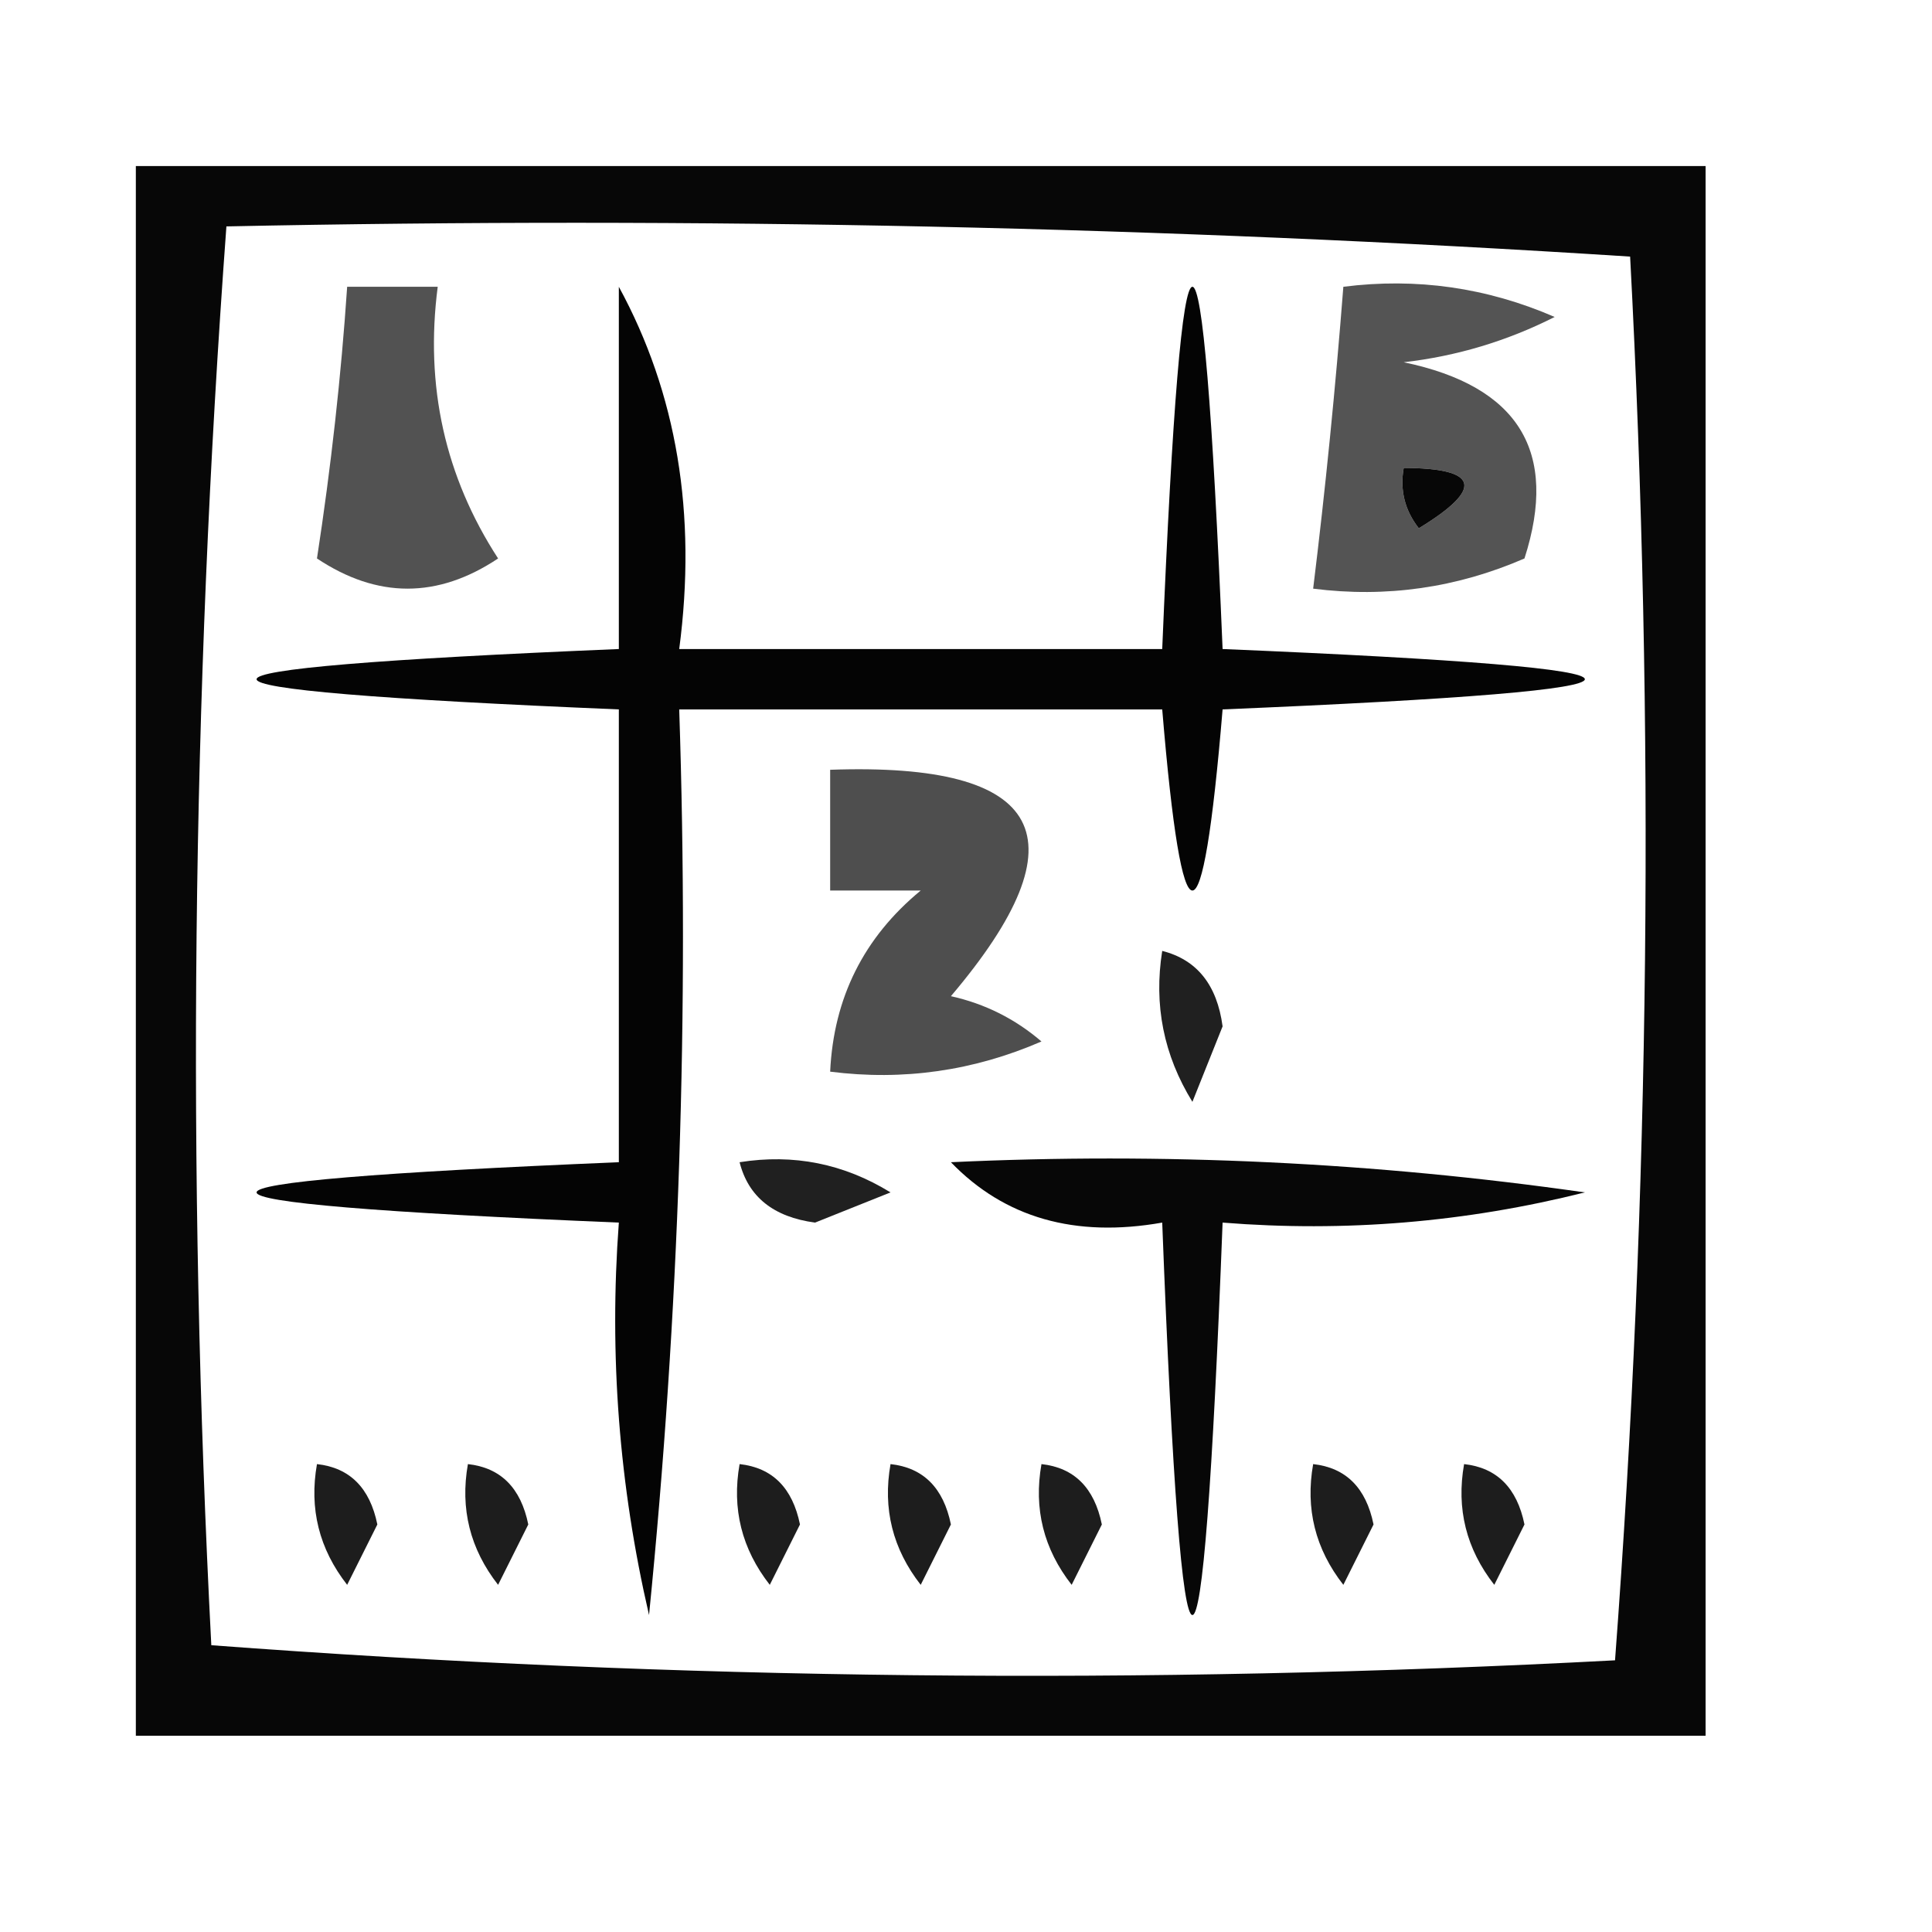 <?xml version="1.0" encoding="UTF-8"?>
<!DOCTYPE svg PUBLIC "-//W3C//DTD SVG 1.1//EN" "http://www.w3.org/Graphics/SVG/1.1/DTD/svg11.dtd">
<svg xmlns="http://www.w3.org/2000/svg" version="1.1" width="64px" height="64px" style="shape-rendering:geometricPrecision; text-rendering:geometricPrecision; image-rendering:optimizeQuality; fill-rule:evenodd; clip-rule:evenodd" xmlns:xlink="http://www.w3.org/1999/xlink">
<g><path style="opacity:0.971" fill="#000000" d="M 4.5,5.5 C 21.833,5.5 39.167,5.5 56.5,5.5C 56.5,22.833 56.5,40.167 56.5,57.5C 39.167,57.5 21.833,57.5 4.5,57.5C 4.5,40.167 4.5,22.833 4.5,5.5 Z M 7.5,7.5 C 23.078,7.176 38.578,7.509 54,8.5C 54.824,24.074 54.657,39.574 53.5,55C 37.926,55.824 22.426,55.657 7,54.5C 6.183,38.759 6.35,23.092 7.5,7.5 Z M 46.5,15.5 C 49.001,15.511 49.168,16.178 47,17.5C 46.536,16.906 46.369,16.239 46.5,15.5 Z"/></g>
<g><path style="opacity:0.677" fill="#000000" d="M 11.5,9.5 C 12.5,9.5 13.5,9.5 14.5,9.5C 14.073,12.788 14.74,15.788 16.5,18.5C 14.5,19.833 12.5,19.833 10.5,18.5C 10.968,15.456 11.301,12.456 11.5,9.5 Z"/></g>
<g><path style="opacity:0.984" fill="#000000" d="M 20.5,9.5 C 22.423,13.029 23.089,17.029 22.5,21.5C 27.833,21.5 33.167,21.5 38.5,21.5C 39.167,5.5 39.833,5.5 40.5,21.5C 56.5,22.167 56.5,22.833 40.5,23.5C 39.833,31.5 39.167,31.5 38.5,23.5C 33.167,23.5 27.833,23.5 22.5,23.5C 22.832,33.522 22.498,43.522 21.5,53.5C 20.508,49.217 20.174,44.884 20.5,40.5C 4.5,39.833 4.5,39.167 20.5,38.5C 20.5,33.5 20.5,28.5 20.5,23.5C 4.5,22.833 4.5,22.167 20.5,21.5C 20.5,17.5 20.5,13.5 20.5,9.5 Z"/></g>
<g><path style="opacity:0.67" fill="#000000" d="M 44.5,9.5 C 46.924,9.192 49.257,9.526 51.5,10.5C 49.922,11.298 48.256,11.798 46.5,12C 50.306,12.793 51.639,14.959 50.5,18.5C 48.257,19.474 45.924,19.808 43.5,19.5C 43.905,16.205 44.238,12.871 44.5,9.5 Z M 46.5,15.5 C 46.369,16.239 46.536,16.906 47,17.5C 49.168,16.178 49.001,15.511 46.5,15.5 Z"/></g>
<g><path style="opacity:0.695" fill="#000000" d="M 30.5,29.5 C 29.5,29.5 28.5,29.5 27.5,29.5C 27.5,28.167 27.5,26.833 27.5,25.5C 34.622,25.246 35.955,27.746 31.5,33C 32.624,33.249 33.624,33.749 34.5,34.5C 32.257,35.474 29.924,35.808 27.5,35.5C 27.615,33.053 28.615,31.053 30.5,29.5 Z"/></g>
<g><path style="opacity:0.875" fill="#000000" d="M 38.5,31.5 C 39.649,31.791 40.316,32.624 40.5,34C 40.167,34.833 39.833,35.667 39.5,36.5C 38.548,34.955 38.215,33.288 38.5,31.5 Z"/></g>
<g><path style="opacity:0.875" fill="#000000" d="M 24.5,38.5 C 26.288,38.215 27.955,38.548 29.5,39.5C 28.667,39.833 27.833,40.167 27,40.5C 25.624,40.316 24.791,39.649 24.5,38.5 Z"/></g>
<g><path style="opacity:0.972" fill="#000000" d="M 31.5,38.5 C 38.532,38.17 45.532,38.503 52.5,39.5C 48.555,40.491 44.555,40.824 40.5,40.5C 39.833,57.833 39.167,57.833 38.5,40.5C 35.612,41.01 33.279,40.343 31.5,38.5 Z"/></g>
<g><path style="opacity:0.883" fill="#000000" d="M 10.5,48.5 C 11.586,48.62 12.253,49.287 12.5,50.5C 12.167,51.167 11.833,51.833 11.5,52.5C 10.571,51.311 10.238,49.978 10.5,48.5 Z"/></g>
<g><path style="opacity:0.883" fill="#000000" d="M 15.5,48.5 C 16.586,48.62 17.253,49.287 17.5,50.5C 17.167,51.167 16.833,51.833 16.5,52.5C 15.571,51.311 15.238,49.978 15.5,48.5 Z"/></g>
<g><path style="opacity:0.883" fill="#000000" d="M 24.5,48.5 C 25.586,48.62 26.253,49.287 26.5,50.5C 26.167,51.167 25.833,51.833 25.5,52.5C 24.571,51.311 24.238,49.978 24.5,48.5 Z"/></g>
<g><path style="opacity:0.883" fill="#000000" d="M 29.5,48.5 C 30.586,48.62 31.253,49.287 31.5,50.5C 31.167,51.167 30.833,51.833 30.5,52.5C 29.571,51.311 29.238,49.978 29.5,48.5 Z"/></g>
<g><path style="opacity:0.883" fill="#000000" d="M 34.5,48.5 C 35.586,48.62 36.253,49.287 36.5,50.5C 36.167,51.167 35.833,51.833 35.5,52.5C 34.571,51.311 34.238,49.978 34.5,48.5 Z"/></g>
<g><path style="opacity:0.883" fill="#000000" d="M 43.5,48.5 C 44.586,48.62 45.253,49.287 45.5,50.5C 45.167,51.167 44.833,51.833 44.5,52.5C 43.571,51.311 43.238,49.978 43.5,48.5 Z"/></g>
<g><path style="opacity:0.883" fill="#000000" d="M 48.5,48.5 C 49.586,48.62 50.253,49.287 50.5,50.5C 50.167,51.167 49.833,51.833 49.5,52.5C 48.571,51.311 48.238,49.978 48.5,48.5 Z"/></g>
</svg>
